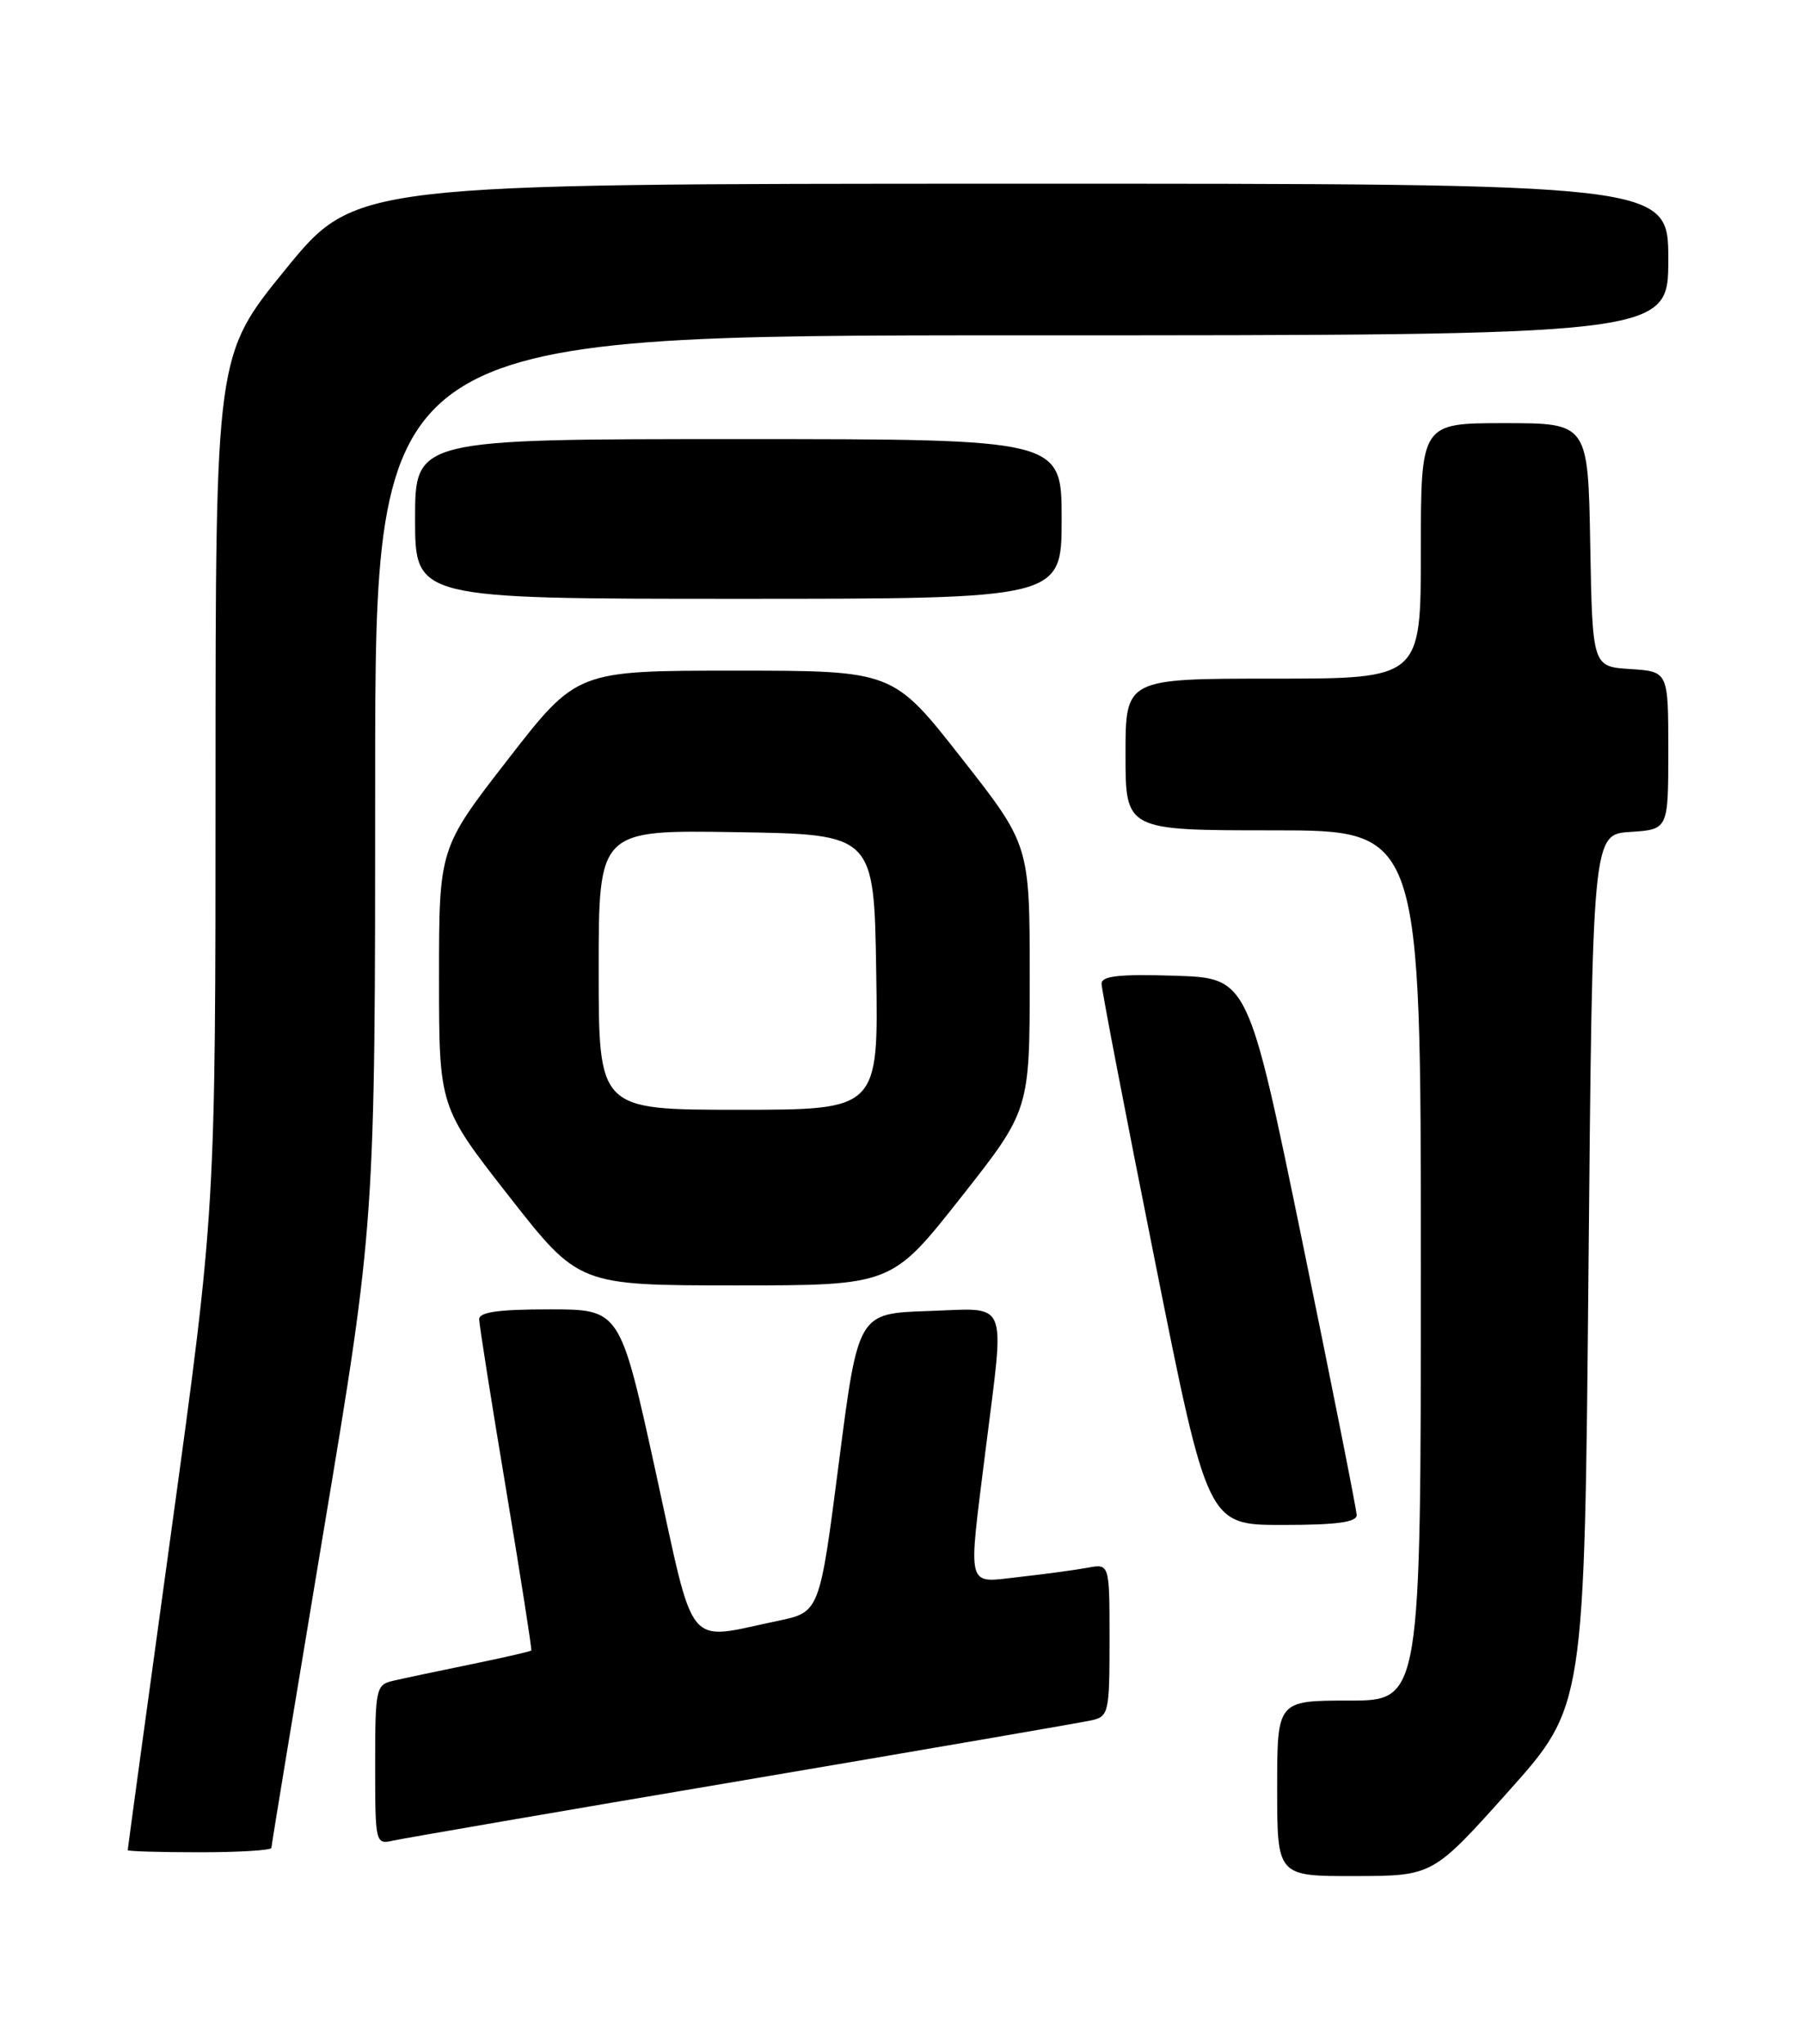 <?xml version="1.0" encoding="UTF-8" standalone="no"?>
<!DOCTYPE svg PUBLIC "-//W3C//DTD SVG 1.1//EN" "http://www.w3.org/Graphics/SVG/1.1/DTD/svg11.dtd" >
<svg xmlns="http://www.w3.org/2000/svg" xmlns:xlink="http://www.w3.org/1999/xlink" version="1.1" viewBox="0 0 226 256">
 <g >
 <path fill="currentColor"
d=" M 189.00 224.34 C 198.50 213.72 198.50 213.72 199.00 159.11 C 199.50 104.50 199.50 104.50 204.25 104.20 C 209.00 103.89 209.00 103.89 209.00 94.00 C 209.00 84.11 209.00 84.11 204.25 83.80 C 199.50 83.50 199.50 83.50 199.22 68.25 C 198.95 53.00 198.95 53.00 188.47 53.00 C 178.00 53.00 178.00 53.00 178.00 69.00 C 178.00 85.00 178.00 85.00 159.50 85.00 C 141.00 85.00 141.00 85.00 141.00 94.50 C 141.00 104.00 141.00 104.00 159.50 104.00 C 178.00 104.00 178.00 104.00 178.00 158.50 C 178.00 213.00 178.00 213.00 169.00 213.00 C 160.00 213.00 160.00 213.00 160.00 224.00 C 160.00 235.00 160.00 235.00 169.75 234.98 C 179.50 234.96 179.50 234.96 189.00 224.34 Z  M 34.00 231.45 C 34.00 231.15 36.93 213.40 40.50 192.00 C 47.00 153.09 47.00 153.09 47.00 97.55 C 47.00 42.00 47.00 42.00 128.00 42.00 C 209.00 42.00 209.00 42.00 209.00 32.50 C 209.00 23.00 209.00 23.00 126.75 23.01 C 44.50 23.02 44.50 23.02 35.75 33.76 C 27.01 44.50 27.01 44.50 27.00 98.00 C 27.00 151.50 27.00 151.50 21.50 191.48 C 18.47 213.47 16.00 231.58 16.00 231.73 C 16.00 231.88 20.05 232.00 25.00 232.00 C 29.95 232.00 34.00 231.75 34.00 231.45 Z  M 93.00 223.01 C 115.83 219.14 135.51 215.75 136.75 215.47 C 138.89 214.99 139.00 214.50 139.00 205.40 C 139.00 195.84 139.00 195.84 136.25 196.36 C 134.74 196.64 130.91 197.16 127.75 197.51 C 120.93 198.26 121.25 199.46 123.49 181.46 C 125.88 162.32 126.53 163.87 116.25 164.21 C 107.50 164.50 107.50 164.50 105.09 183.21 C 102.68 201.92 102.68 201.92 97.47 203.01 C 85.72 205.45 87.15 207.20 82.12 184.25 C 77.68 164.00 77.68 164.00 68.84 164.00 C 62.42 164.00 60.01 164.34 60.03 165.25 C 60.04 165.94 61.55 175.50 63.39 186.50 C 65.23 197.50 66.65 206.60 66.56 206.72 C 66.46 206.85 63.04 207.63 58.94 208.47 C 54.85 209.31 50.49 210.23 49.25 210.52 C 47.10 211.01 47.00 211.49 47.00 221.04 C 47.00 230.89 47.03 231.03 49.25 230.54 C 50.49 230.26 70.17 226.87 93.00 223.01 Z  M 169.96 189.75 C 169.94 189.06 166.88 173.65 163.15 155.50 C 156.36 122.50 156.36 122.50 147.18 122.21 C 140.21 121.99 138.00 122.24 138.00 123.21 C 138.00 123.92 140.99 139.46 144.65 157.75 C 151.29 191.00 151.29 191.00 160.65 191.00 C 167.48 191.00 169.99 190.66 169.96 189.75 Z  M 120.35 150.02 C 129.00 139.05 129.00 139.05 129.00 122.44 C 129.00 105.83 129.00 105.83 120.43 94.92 C 111.87 84.00 111.87 84.00 92.06 84.00 C 72.26 84.00 72.26 84.00 63.63 95.12 C 55.00 106.24 55.00 106.24 55.00 122.44 C 55.00 138.63 55.00 138.63 63.75 149.81 C 72.50 160.99 72.50 160.99 92.10 161.00 C 111.69 161.00 111.69 161.00 120.35 150.02 Z  M 133.00 65.00 C 133.00 55.00 133.00 55.00 92.50 55.00 C 52.00 55.00 52.00 55.00 52.00 65.00 C 52.00 75.00 52.00 75.00 92.50 75.00 C 133.00 75.00 133.00 75.00 133.00 65.00 Z  M 75.00 121.48 C 75.00 103.95 75.00 103.95 92.25 104.23 C 109.50 104.50 109.50 104.50 109.77 121.75 C 110.05 139.00 110.05 139.00 92.52 139.00 C 75.00 139.00 75.00 139.00 75.00 121.48 Z "/>
</g>
</svg>